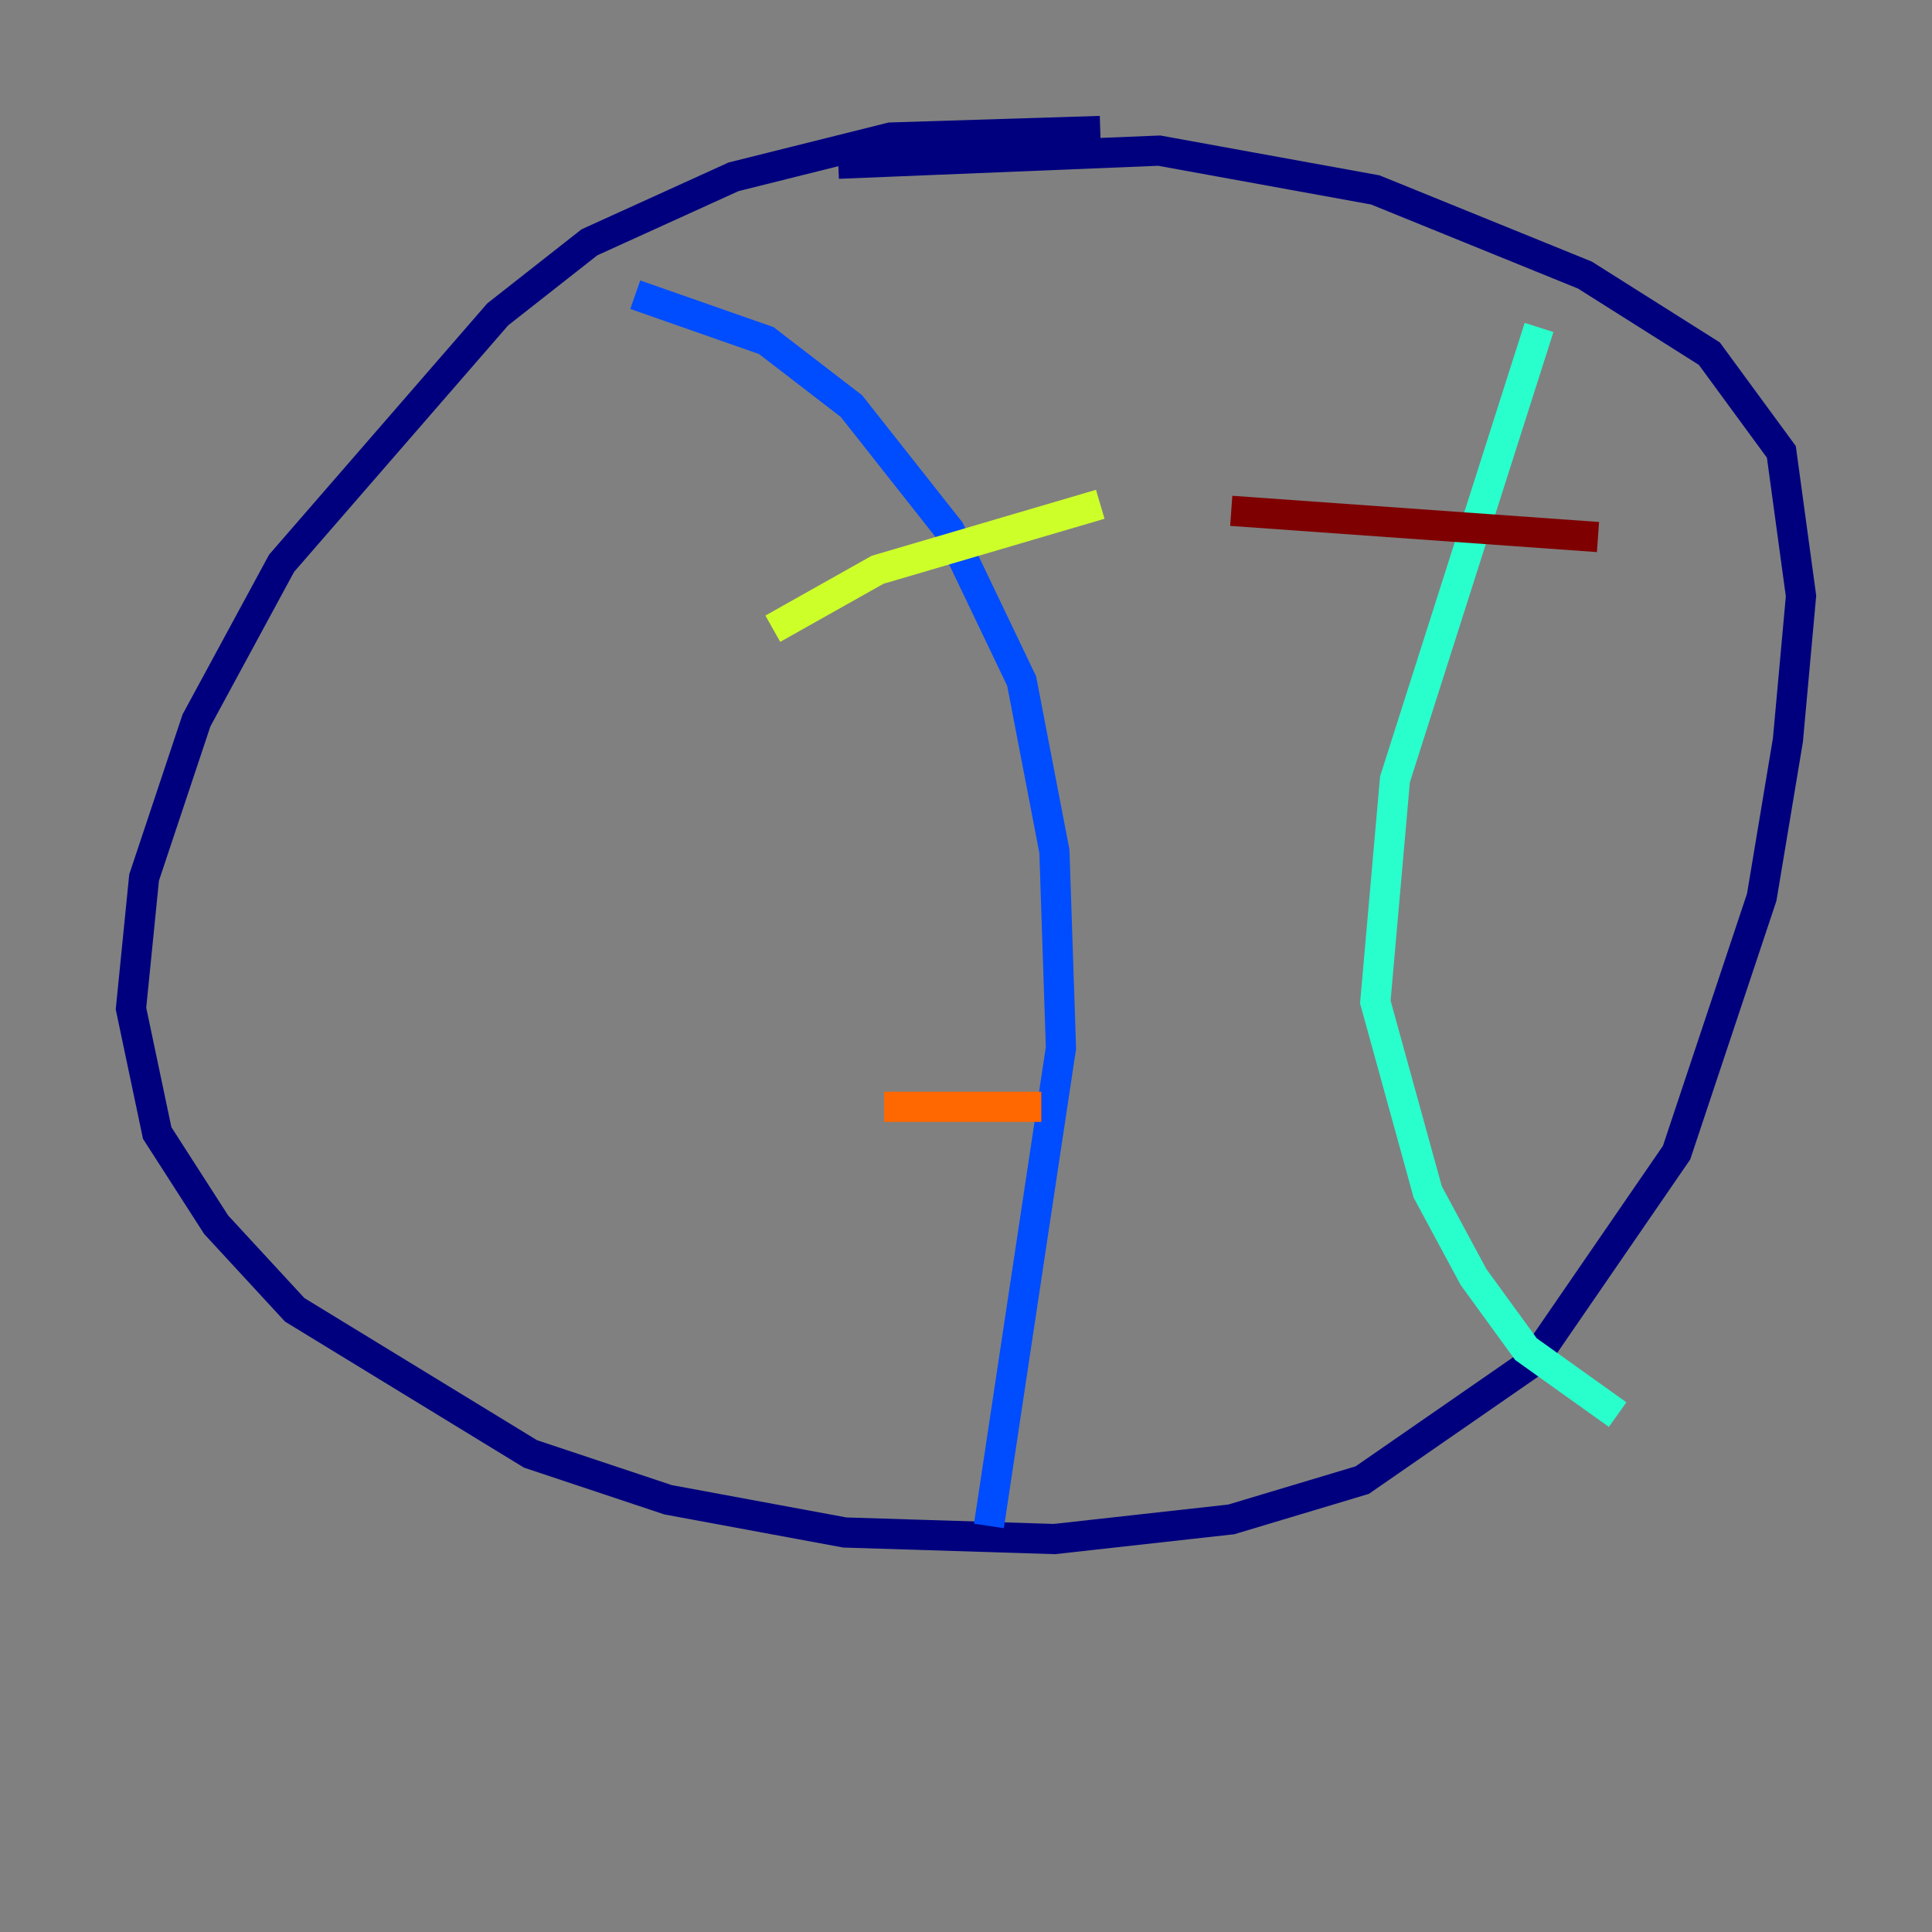 <?xml version="1.0" encoding="utf-8" ?>
<svg baseProfile="tiny" height="128" version="1.2" viewBox="0,0,128,128" width="128" xmlns="http://www.w3.org/2000/svg" xmlns:ev="http://www.w3.org/2001/xml-events" xmlns:xlink="http://www.w3.org/1999/xlink"><rect x="0" y="0" width="128" height="128" fill="#808080" stroke="none"/><defs /><polyline fill="none" points="72.895,8.678 59.01,9.112 48.597,11.715 39.051,16.054 32.976,20.827 18.658,37.315 13.017,47.729 9.546,58.142 8.678,66.82 10.414,75.064 14.319,81.139 19.525,86.78 35.146,96.325 44.258,99.363 55.973,101.532 69.858,101.966 81.573,100.664 90.251,98.061 101.532,90.251 111.078,76.366 116.719,59.444 118.454,49.031 119.322,39.485 118.02,29.939 113.248,23.43 105.003,18.224 91.119,12.583 76.8,9.98 55.539,10.848" stroke="#00007f" stroke-width="2" /><polyline fill="none" points="42.088,19.525 50.766,22.563 56.407,26.902 62.915,35.146 67.688,45.125 69.858,56.407 70.291,69.424 65.519,101.098" stroke="#004cff" stroke-width="2" /><polyline fill="none" points="101.966,21.695 92.42,51.634 91.119,66.386 94.59,78.969 97.627,84.61 101.098,89.383 107.173,93.722" stroke="#29ffcd" stroke-width="2" /><polyline fill="none" points="51.2,41.654 58.142,37.749 72.895,33.41" stroke="#cdff29" stroke-width="2" /><polyline fill="none" points="58.576,73.329 68.99,73.329" stroke="#ff6700" stroke-width="2" /><polyline fill="none" points="81.573,33.844 105.871,35.58" stroke="#7f0000" stroke-width="2" /></svg>